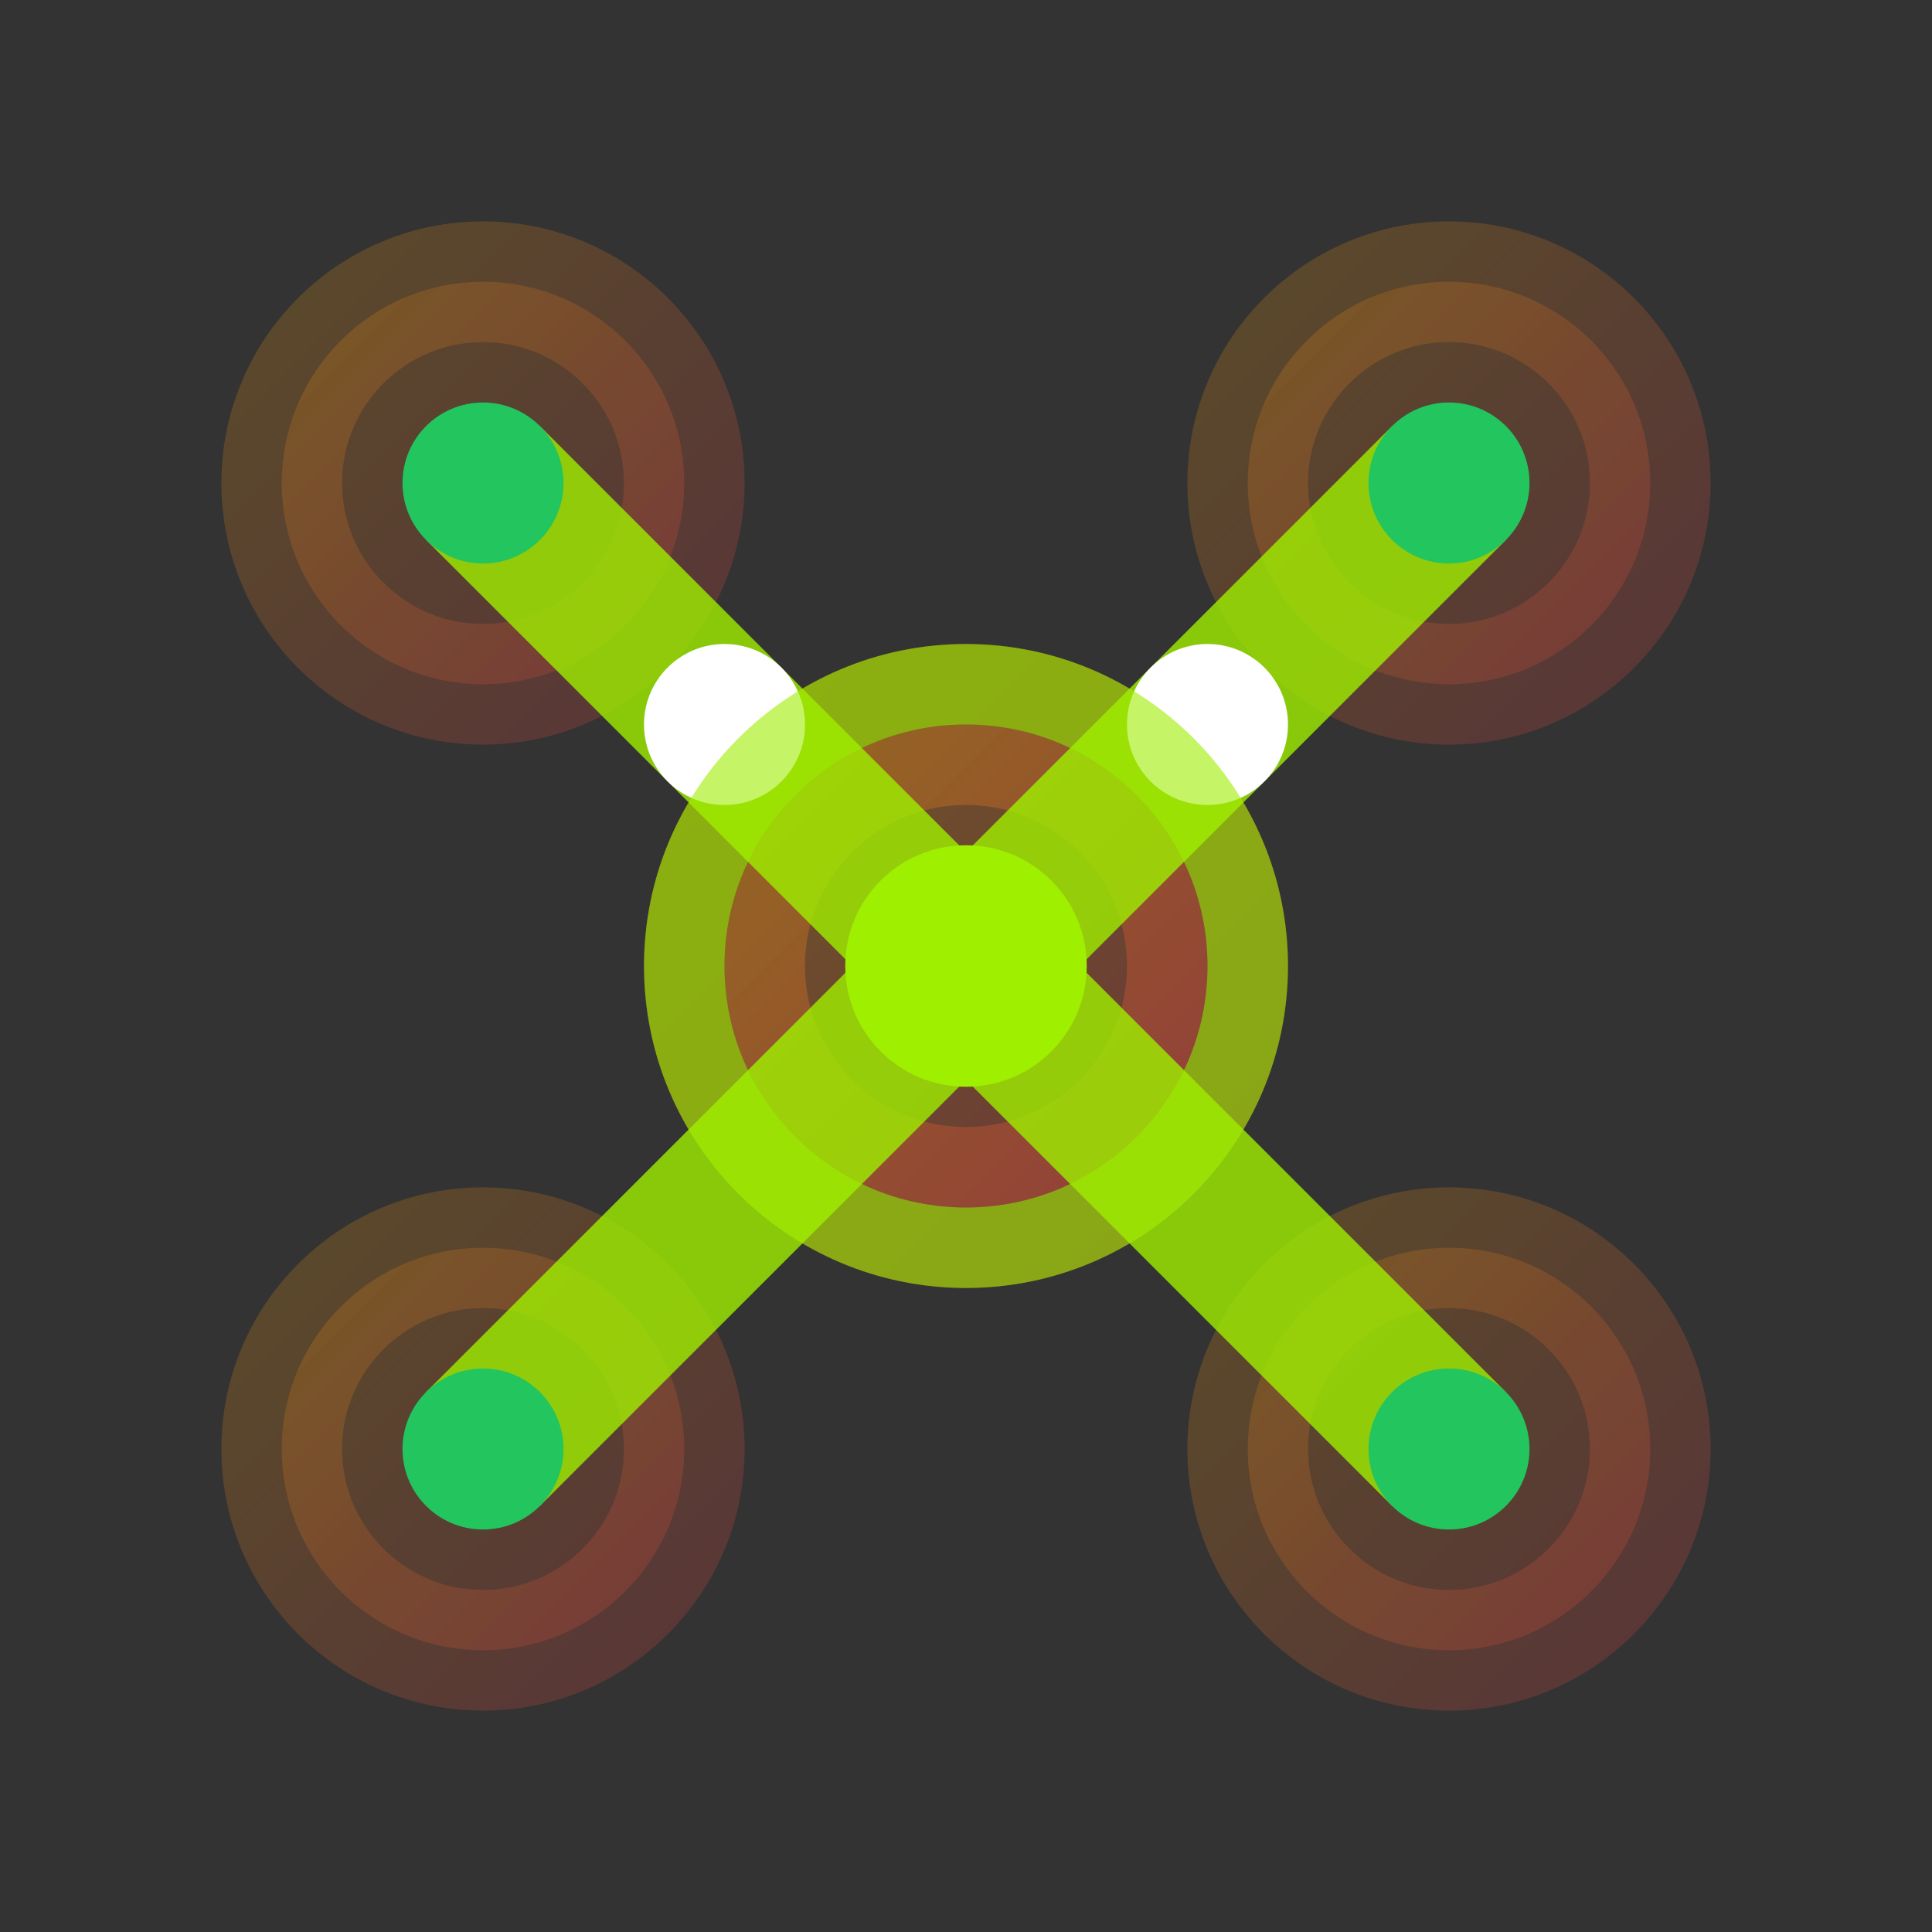 <svg width="24" height="24" viewBox="0 0 24 24" fill="none" xmlns="http://www.w3.org/2000/svg">
  <rect x="0" y="0" width="24" height="24" fill="#333333" stroke="none"/>
  <defs>
    <linearGradient id="networkGrad" x1="0%" y1="0%" x2="100%" y2="100%">
      <stop offset="0%" style="stop-color:#f59e0b;stop-opacity:1" />
      <stop offset="100%" style="stop-color:#ef4444;stop-opacity:1" />
    </linearGradient>
  </defs>
  
  <!-- Network nodes -->
  <circle cx="6" cy="6" r="2.5" fill="url(#networkGrad)" opacity="0.2" stroke="url(#networkGrad)" stroke-width="1.5"/>
  <circle cx="18" cy="6" r="2.5" fill="url(#networkGrad)" opacity="0.2" stroke="url(#networkGrad)" stroke-width="1.5"/>
  <circle cx="6" cy="18" r="2.5" fill="url(#networkGrad)" opacity="0.2" stroke="url(#networkGrad)" stroke-width="1.5"/>
  <circle cx="18" cy="18" r="2.5" fill="url(#networkGrad)" opacity="0.2" stroke="url(#networkGrad)" stroke-width="1.5"/>
  <circle cx="12" cy="12" r="3" fill="url(#networkGrad)" opacity="0.3" stroke="url(#networkGrad)" stroke-width="2"/>
  
  <!-- Connection lines -->
  <line x1="6" y1="6" x2="12" y2="12" stroke="#9fef00" stroke-width="2" opacity="0.8"/>
  <line x1="18" y1="6" x2="12" y2="12" stroke="#9fef00" stroke-width="2" opacity="0.8"/>
  <line x1="6" y1="18" x2="12" y2="12" stroke="#9fef00" stroke-width="2" opacity="0.8"/>
  <line x1="18" y1="18" x2="12" y2="12" stroke="#9fef00" stroke-width="2" opacity="0.8"/>
  
  <!-- Data packets -->
  <circle cx="9" cy="9" r="1" fill="#ffffff">
    <animateMotion dur="2s" repeatCount="indefinite">
      <path d="M0,0 L6,6 L-6,-6 Z"/>
    </animateMotion>
  </circle>
  <circle cx="15" cy="9" r="1" fill="#ffffff">
    <animateMotion dur="2.5s" repeatCount="indefinite">
      <path d="M0,0 L-6,6 L6,-6 Z"/>
    </animateMotion>
  </circle>
  
  <!-- Central hub pulse -->
  <circle cx="12" cy="12" r="3.5" fill="none" stroke="#9fef00" stroke-width="1" opacity="0.6">
    <animate attributeName="r" values="3.5;5;3.5" dur="1.5s" repeatCount="indefinite"/>
    <animate attributeName="opacity" values="0.6;0;0.6" dur="1.5s" repeatCount="indefinite"/>
  </circle>
  
  <!-- Node indicators -->
  <circle cx="6" cy="6" r="1" fill="#22c55e"/>
  <circle cx="18" cy="6" r="1" fill="#22c55e"/>
  <circle cx="6" cy="18" r="1" fill="#22c55e"/>
  <circle cx="18" cy="18" r="1" fill="#22c55e"/>
  <circle cx="12" cy="12" r="1.5" fill="#9fef00"/>
</svg>
